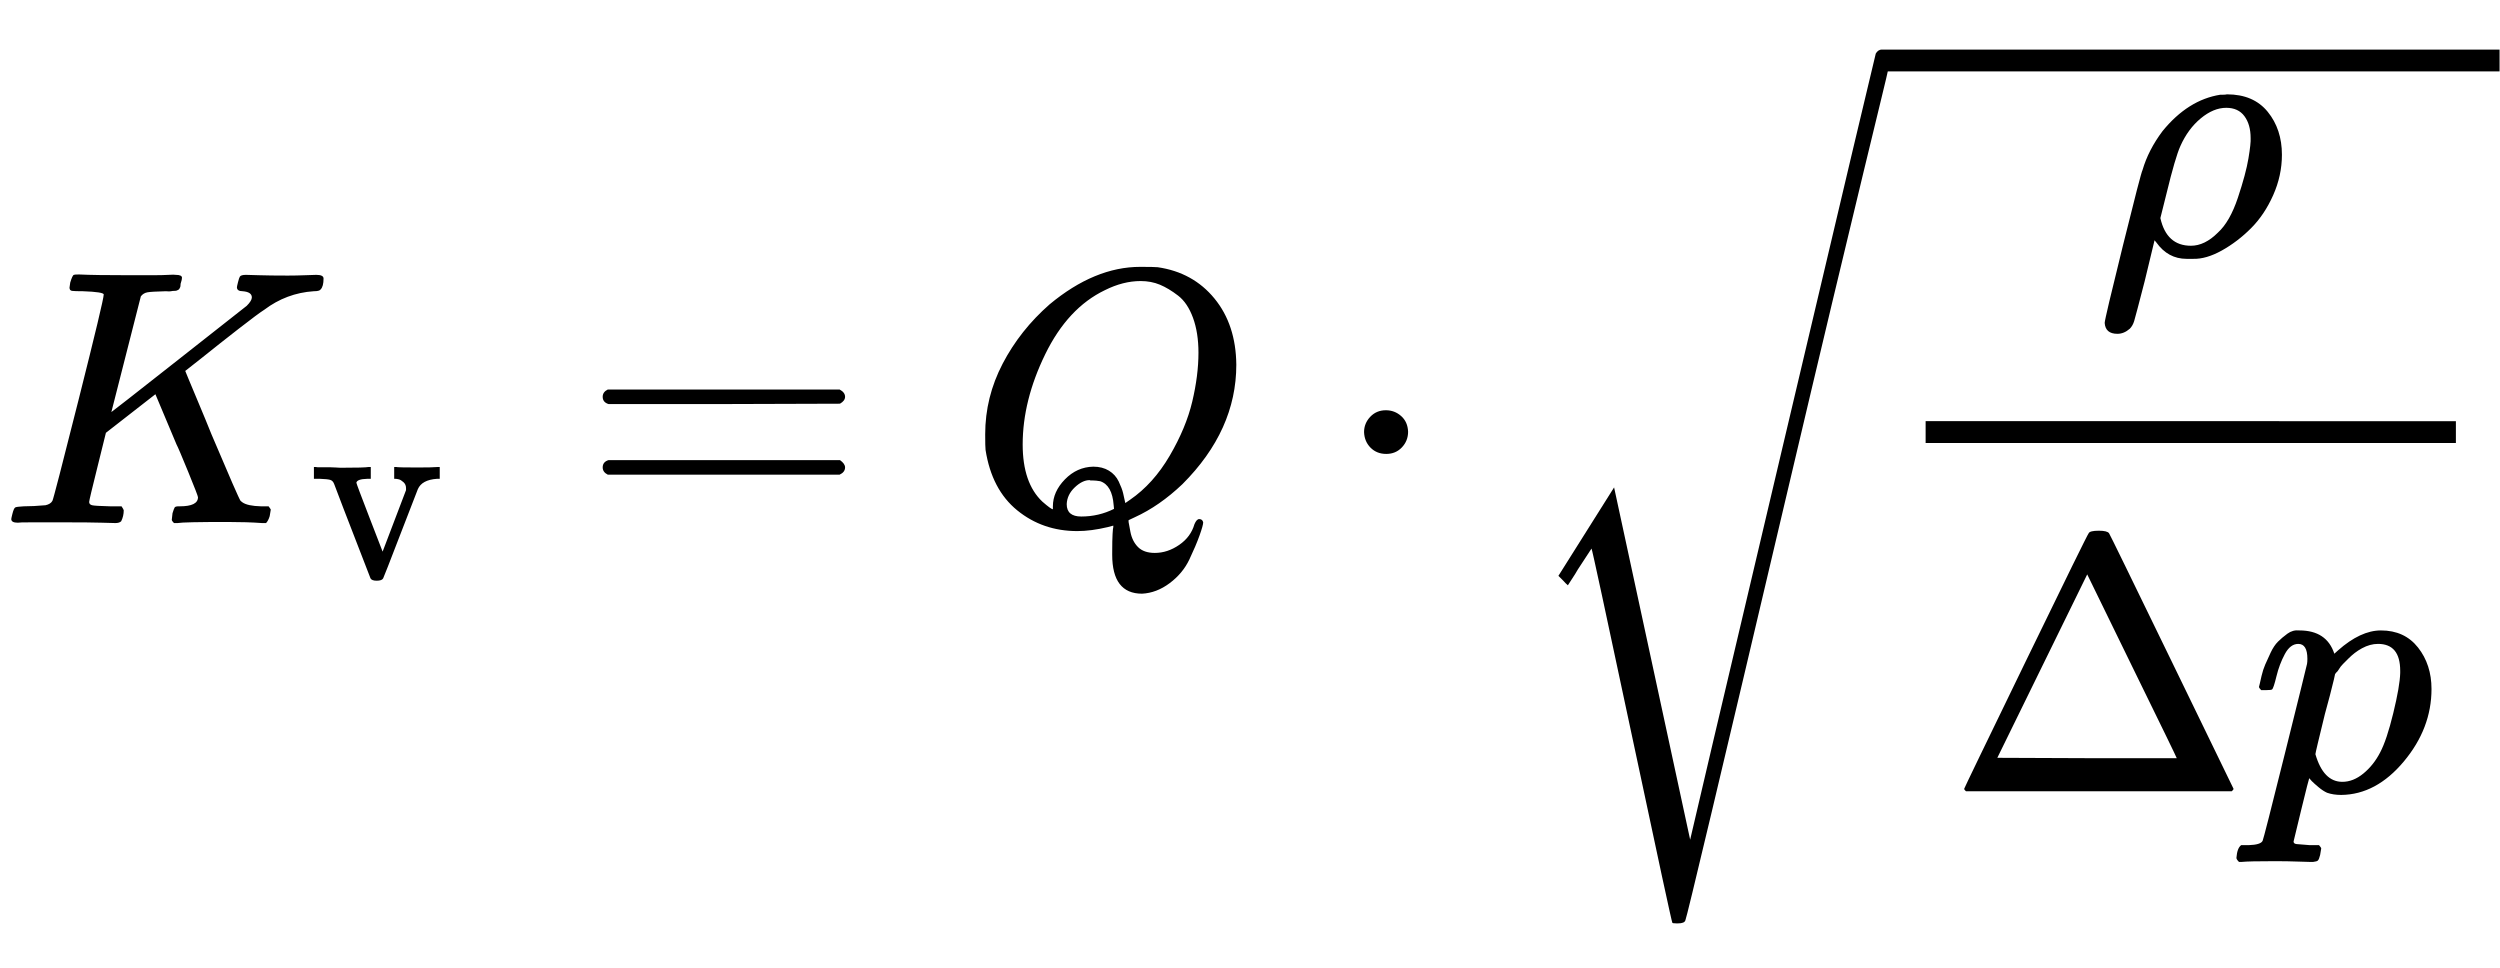 <?xml version="1.0" encoding="UTF-8" standalone="no"?>
<svg
   width="15.954ex"
   height="6.176ex"
   viewBox="0 -1437.2 6869.2 2659.1"
   aria-labelledby="MathJax-SVG-1-Title"
   version="1.1"
   id="svg12"
   sodipodi:docname="KVS.svg"
   inkscape:version="1.4 (86a8ad7, 2024-10-11)"
   xmlns:inkscape="http://www.inkscape.org/namespaces/inkscape"
   xmlns:sodipodi="http://sodipodi.sourceforge.net/DTD/sodipodi-0.dtd"
   xmlns="http://www.w3.org/2000/svg"
   xmlns:svg="http://www.w3.org/2000/svg">
  <defs
     id="defs1" />
  <sodipodi:namedview
     id="namedview1"
     pagecolor="#505050"
     bordercolor="#eeeeee"
     borderopacity="1"
     inkscape:showpageshadow="0"
     inkscape:pageopacity="0"
     inkscape:pagecheckerboard="0"
     inkscape:deskcolor="#505050"
     inkscape:zoom="0.17542071"
     inkscape:cx="2568.1118"
     inkscape:cy="1467.8996"
     inkscape:window-width="2560"
     inkscape:window-height="1377"
     inkscape:window-x="-8"
     inkscape:window-y="560"
     inkscape:window-maximized="1"
     inkscape:current-layer="svg12" />
  <path
     id="use9"
     d="m 856,287 c 0.667,2 1.333,4.667 2,8 0.667,3.333 2.333,10.667 5,22 2.667,11.333 6,21.667 10,31 4,9.333 9,20.333 15,33 6,12.667 12.667,22.667 20,30 7.333,7.333 16,14.667 26,22 10,7.333 21,10.333 33,9 50,0 82,-21.333 96,-64 l 10,9 c 41.333,36.667 80.667,55 118,55 43.333,0 77.333,-15.667 102,-47 24.667,-31.333 37,-69.333 37,-114 0,-72 -25.333,-138.333 -76,-199 -50.667,-60.667 -108,-91.333 -172,-92 -14.667,0 -27.667,2 -39,6 -7.333,3.333 -15,8.333 -23,15 -8,6.667 -14.333,12.333 -19,17 l -7,8 c -0.667,-0.667 -8,-29.667 -22,-87 -14,-57.333 -21,-86.333 -21,-87 0,-4 2.667,-6.333 8,-7 5.333,-0.667 17.667,-1.667 37,-3 h 25 c 4,-4.667 6,-7.667 6,-9 0,-1.333 -1,-7.333 -3,-18 -2,-8 -4,-13 -6,-15 -2,-2 -6.333,-3.333 -13,-4 h -11 c -6,0 -17.333,0.333 -34,1 -16.667,0.667 -37.333,1 -62,1 -46.667,0 -76.333,-0.667 -89,-2 h -8 c -4.667,4.667 -7,8.333 -7,11 1.333,18 5.667,29.667 13,35 h 20 c 22.667,0.667 35.667,4.667 39,12 2,4 22.333,83.667 61,239 38.667,155.333 59,237.667 61,247 0.667,3.333 1,8 1,14 0,27.333 -8.333,41 -25,41 -14.667,0 -27,-9.333 -37,-28 -10,-18.667 -17.667,-39 -23,-61 -5.333,-22 -9.333,-34 -12,-36 -1.333,-1.333 -6.667,-2 -16,-2 h -14 c -4,4 -6,7 -6,9 z m 155,-185 c 14.667,-50.667 39.333,-76 74,-76 20,0 39.333,7.667 58,23 18.667,15.333 34,34.667 46,58 12,22.667 24,58.667 36,108 12,49.333 18.333,86 19,110 v 6 c 0,49.333 -20.333,74 -61,74 -7.333,0 -14.667,-1 -22,-3 -7.333,-2 -14.667,-5 -22,-9 -7.333,-4 -14,-8.333 -20,-13 -6,-4.667 -11.667,-9.667 -17,-15 l -15,-15 c -4.667,-4.667 -8.333,-9.333 -11,-14 -2.667,-4.667 -5.333,-8 -8,-10 l -3,-4 c 0,-0.667 -1,-5.333 -3,-14 -2,-8.667 -5.667,-23.333 -11,-44 -5.333,-20.667 -10,-38 -14,-52 -17.333,-70.667 -26,-107.333 -26,-110 z M 51,0 c -3.333,2.667 -5,5 -5,7 0,1.333 56.333,118 169,350 112.667,232 170.333,349.333 173,352 2,4.667 11.333,7 28,7 15.333,0 24.667,-2.333 28,-7 2,-2.667 59.333,-120 172,-352 C 728.667,125 785.333,8.333 786,7 786,5 784.333,2.667 781,0 Z M 507,344 384,596 137,92 383,91 h 247 c 0,1.333 -41,85.667 -123,253 z m -40,913 c -22,0 -33.667,10 -35,30 0,6.667 16.667,77.333 50,212 33.333,134.667 51.333,204 54,208 10.667,36.667 29,72.333 55,107 46.667,57.333 99.667,90.667 159,100 h 8 c 4,0 7.333,0.333 10,1 48.667,0 86,-16 112,-48 26,-32 39,-71.333 39,-118 0,-38 -8,-75 -24,-111 -16,-36 -36.333,-66.333 -61,-91 -24.667,-24.667 -51.333,-45 -80,-61 -28.667,-16 -55,-23.667 -79,-23 h -18 c -34,0 -61.667,15 -83,45 l -5,6 -27,-112 c -16.667,-64.667 -26.333,-101.333 -29,-110 -2.667,-8.667 -6.667,-15.667 -12,-21 -10.667,-9.333 -22,-14 -34,-14 z m 366,538 c 0,24.667 -5.667,44.667 -17,60 -11.333,15.333 -28,23 -50,23 -23.333,0 -46.667,-9.667 -70,-29 -23.333,-19.333 -42,-44.667 -56,-76 -9.333,-20.667 -22,-64 -38,-130 l -17,-68 c 11.333,-50.667 39.333,-76 84,-76 25.333,0 50,12 74,36 22,20 40.333,52 55,96 14.667,44 24.333,80 29,108 4.667,28 6.667,46.667 6,56 z M -60,957 h 1457 v 60 H -60 Z m -1543,30 c 0,16 5.667,30 17,42 11.333,12 25.667,18 43,18 16,0 30,-5.333 42,-16 12,-10.667 18.333,-25 19,-43 0,-16.667 -5.667,-31 -17,-43 -11.333,-12 -25.667,-18 -43,-18 -17.333,0 -31.667,5.667 -43,17 -11.333,11.333 -17.333,25.667 -18,43 z m -692,-330 c 0,22 0.333,38.667 1,50 0.667,11.333 1.333,17.667 2,19 v 4 l -15,-4 c -30.667,-7.333 -58.667,-11 -84,-11 -63.333,0 -118.333,19 -165,57 -46.667,38 -75.667,93.333 -87,166 -0.667,5.333 -1,19.667 -1,43 0,68 16,132.667 48,194 32,61.333 75,115.667 129,163 82.667,68.667 165.667,103 249,103 25.333,0 41.333,-0.333 48,-1 64.667,-9.333 116.667,-38 156,-86 39.333,-48 59.333,-108.667 60,-182 0,-120 -49.333,-229.333 -148,-328 -42,-40 -85.667,-70.333 -131,-91 l -17,-8 v -5 c 0,-0.667 1.667,-9.667 5,-27 3.333,-17.333 10.333,-31.333 21,-42 10.667,-10.667 26,-16 46,-16 23.333,0 45.667,7.333 67,22 21.333,14.667 35.333,33.667 42,57 4,9.333 8.333,14 13,14 6,0 9.667,-3 11,-9 0,-5.333 -3.333,-17.333 -10,-36 -6.667,-18.667 -16,-40.667 -28,-66 -12,-25.333 -30,-47 -54,-65 -24,-18 -49.333,-27.667 -76,-29 -54.667,0 -82,35.667 -82,107 z m 237,548 c 0,36.667 -5,68.667 -15,96 -10,27.333 -23.667,47.667 -41,61 -17.333,13.333 -34,23.333 -50,30 -16,6.667 -33.667,10 -53,10 -32,0 -64.667,-8.333 -98,-25 -68,-32.667 -122.667,-91.333 -164,-176 -41.333,-84.667 -62,-167.333 -62,-248 0,-70.667 18,-123 54,-157 16,-14 25.667,-21 29,-21 v 8 c 0,26.667 11,51.333 33,74 22,22.667 48,34.333 78,35 16.667,0 31,-3.667 43,-11 12,-7.333 21,-17.333 27,-30 6,-12.667 10,-23.333 12,-32 2,-8.667 4,-17.667 6,-27 l 13,9 c 42.667,29.333 79,69.667 109,121 30,51.333 50.667,101 62,149 11.333,48 17,92.667 17,134 z m -322,-450 c 32,0 62,7 90,21 l -1,10 c -2.667,36.667 -15,58.667 -37,66 -8,1.333 -14.333,2 -19,2 h -6 c -2,0 -3.333,0.333 -4,1 -13.333,0 -27,-6.667 -41,-20 -14,-13.333 -21.333,-28.667 -22,-46 0,-22.667 13.333,-34 40,-34 z m -1315,329 c 0,8.667 4.667,15.333 14,20 h 637 c 10,-5.333 15,-12 15,-20 0,-7.333 -4.667,-13.667 -14,-19 l -318,-1 h -318 c -10.667,3.333 -16,10 -16,20 z m 0,-194 c 0,10 5.333,16.667 16,20 h 636 c 9.333,-6.667 14,-13.333 14,-20 0,-8.667 -5,-15.333 -15,-20 h -637 c -9.333,4.667 -14,11.333 -14,20 z m -567.927,1.126 c 2.828,-0.943 22.624,-1.414 59.388,-1.414 26.866,0 45.955,0.471 57.267,1.414 h 3.535 v -32.522 h -7.777 c -27.337,-1.885 -44.777,-11.312 -52.318,-28.28 -0.943,-1.885 -16.732,-42.656 -47.369,-122.311 -30.637,-79.655 -46.662,-120.661 -48.076,-123.018 -2.357,-4.242 -8.248,-6.363 -17.675,-6.363 -8.955,0 -14.611,2.121 -16.968,6.363 -65.987,170.151 -99.216,256.405 -99.687,258.762 -2.357,6.599 -6.127,10.605 -11.312,12.019 -5.185,1.414 -14.376,2.357 -27.573,2.828 h -16.968 v 32.522 h 4.242 l 5.656,-0.707 h 32.522 c 6.599,0 12.49,-0.236 17.675,-0.707 5.185,-0.471 9.427,-0.707 12.726,-0.707 44.777,0 70.7,0.707 77.77,2.121 h 5.656 v -32.522 h -9.898 c -18.382,-0.471 -28.28,-4.006 -29.694,-10.605 0,-1.885 12.019,-33.936 36.057,-96.152 l 36.057,-93.324 64.337,168.973 v 5.656 c 0,6.599 -2.357,12.019 -7.07,16.261 -4.713,4.242 -8.955,6.834 -12.726,7.777 -3.771,0.943 -7.07,1.414 -9.898,1.414 h -2.828 v 32.522 z M -5066,1365 c 0,4.667 -19,7.667 -57,9 -15.333,0 -25.333,0.333 -30,1 -4.667,0.667 -7,3.667 -7,9 0,1.333 0.667,6 2,14 4,13.333 7.333,20.333 10,21 1.333,0.667 5,1 11,1 h 5 c 27.333,-1.333 72.667,-2 136,-2 h 63 c 19.333,0 34.333,0.333 45,1 10.667,0.667 17.333,0.667 20,0 11.333,0 17,-2.667 17,-8 0,-3.333 -1,-8 -3,-14 -0.667,-1.333 -1,-3.333 -1,-6 0,-2.667 -0.333,-4.667 -1,-6 l -2,-4 c -0.667,-1.333 -1.667,-2.333 -3,-3 l -4,-2 c -1.333,-0.667 -3.667,-1 -7,-1 -3.333,0 -6.333,-0.333 -9,-1 -2.667,-0.667 -7.333,-0.667 -14,0 -26.667,-0.667 -43.667,-1.667 -51,-3 -7.333,-1.333 -13.333,-5 -18,-11 l -81,-318 c 0.667,0 62,48 184,144 122,96 184.667,145.333 188,148 9.333,9.333 14,17 14,23 0,10 -8.333,15.667 -25,17 -10.667,0 -16,3.667 -16,11 0,1.333 1,6 3,14 2,8 3.667,13 5,15 2,3.333 7.667,5 17,5 2.667,0 14.333,-0.333 35,-1 20.667,-0.667 47.333,-1 80,-1 15.333,0 31.333,0.333 48,1 16.667,0.667 26.667,1 30,1 13.333,0 20,-3.333 20,-10 0,-14.667 -2.667,-24.667 -8,-30 -2,-3.333 -8.333,-5 -19,-5 -50,-3.333 -95.333,-20.333 -136,-51 -10.667,-6.667 -34,-24 -70,-52 -36,-28 -69.333,-54.333 -100,-79 l -47,-37 9,-22 c 6,-14.667 15.333,-37 28,-67 12.667,-30 24.333,-58.333 35,-85 50,-118 76.667,-179 80,-183 1.333,-1.333 3,-2.667 5,-4 9.333,-6.667 26.333,-10.333 51,-11 h 21 c 4,-5.333 6,-8.333 6,-9 0,-0.667 -1,-6.667 -3,-18 -2.667,-8.667 -6,-15 -10,-19 h -11 c -26.667,2 -58.333,3 -95,3 -81.333,0 -127,-1 -137,-3 h -10 c -4,4 -6,7 -6,9 0,2 0.667,8 2,18 2.667,8.667 4.667,14 6,16 1.333,2 5,3 11,3 h 3 c 33.333,0 50,8.333 50,25 0,2.667 -9,26 -27,70 -18,44 -28.667,69 -32,75 l -58,138 -68,-53 -68,-53 -23,-93 c -15.333,-61.333 -23,-93.667 -23,-97 0,-4.667 2.667,-7.667 8,-9 5.333,-1.333 22,-2.333 50,-3 h 31 c 4,-6 6,-9.667 6,-11 0,-10.667 -2.333,-20.667 -7,-30 -3.333,-3.333 -8.667,-5 -16,-5 -2,0 -14.333,0.333 -37,1 -22.667,0.667 -56,1 -100,1 h -95 c -22,0 -34,-0.333 -36,-1 -12,0 -18,3.333 -18,10 0,1.333 1,6 3,14 2.667,10.667 5.333,16.667 8,18 2.667,1.333 10.333,2.333 23,3 18,0 38,1 60,3 9.333,2 15.667,6 19,12 2,2.667 26,95.333 72,278 46,182.667 69,279 69,289 z"
     transform="matrix(1,0,0,-1,5351,737)"
     sodipodi:nodetypes="csssssscccssssccsccsssccscscsssccccccscsssscscccsscscssssssssccsscccsscscscccccccccscscccscssssscscccscscssscccscsscccccccssscssscsscccsscsscscsccccssssscscssscssssssscssccsscsssccsssscccsscscssccscccssccsccscscccccscsccscccccssscccccsccsssscccscssccscssscscssssssscsccscscsscsssssscccsccsscccccscccsccscssssscccccssccscsssscssscccss" />
  <path
     id="path3"
     d="m 5171,-1301 c -8,0 -13,4.333 -17,11 -1.333,3.333 -86.667,363.667 -256,1081 -169.333,717.333 -254,1077 -254,1079 l -209,-968 -153,243 13,13 c 4.667,5.333 9,9.667 13,13 l 20,-31 c 5.333,-9.333 9.667,-16.333 13,-21 l 32,-49 c 1.333,0.667 38.333,172 111,514 72.667,342 109.667,513.333 111,514 0,1.333 4,2 12,2 h 3 c 12.667,0 19.667,-3 21,-9 2.667,-2.667 96.667,-397.667 282,-1185 185.333,-787.333 273.971,-1141.667 273.971,-1147 H 6868 v -60 z"
     style="display:inline" />
</svg>
